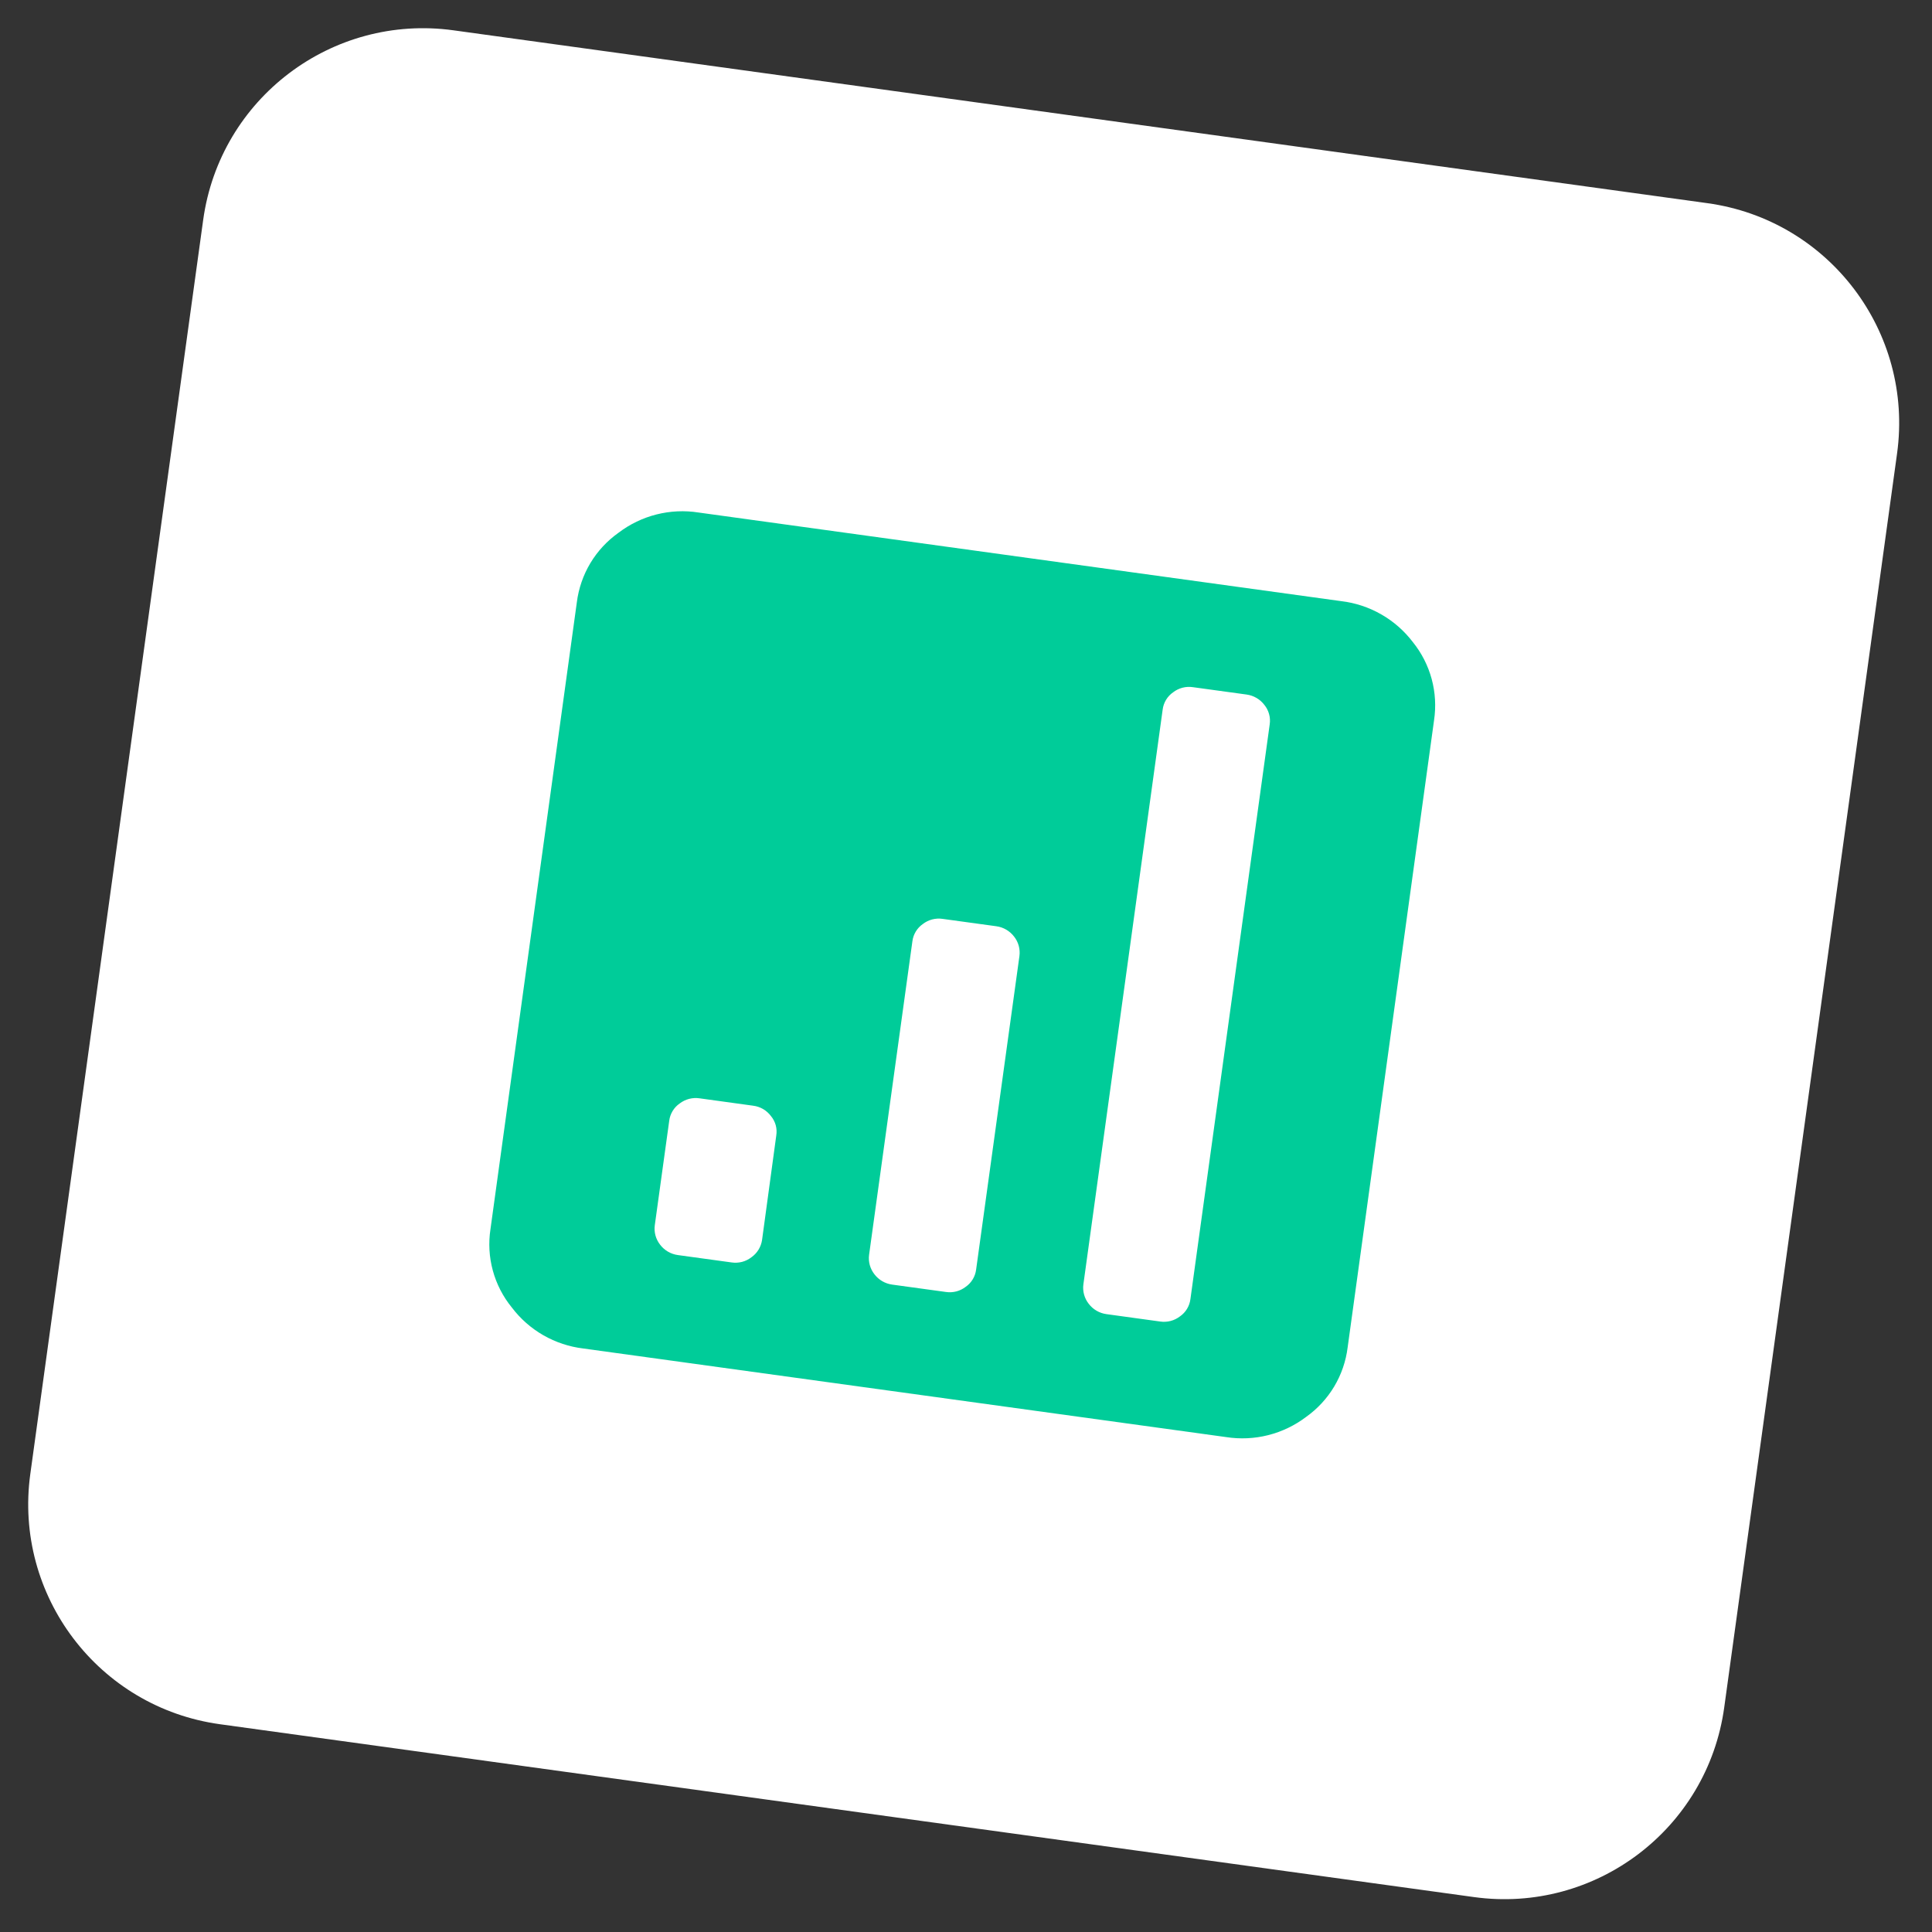 <svg width="87" height="87" viewBox="0 0 87 87" fill="none" xmlns="http://www.w3.org/2000/svg">
<rect x="0" y="0" width="87" height="87" fill="#333333" stroke="none"/>
<path d="M76.886 9.149L20.42 1.365C14.949 0.611 9.903 4.435 9.149 9.906L1.365 66.373C0.611 71.844 4.435 76.89 9.906 77.644L66.373 85.427C71.844 86.181 76.89 82.358 77.644 76.886L85.427 20.42C86.181 14.949 82.358 9.903 76.886 9.149Z" fill="white"/>
<path d="M55.216 64.714L26.266 60.724C25.633 60.648 25.021 60.445 24.468 60.128C23.914 59.81 23.431 59.384 23.046 58.875C22.649 58.388 22.358 57.822 22.193 57.216C22.027 56.609 21.991 55.974 22.086 55.353L25.976 27.12C26.055 26.496 26.263 25.895 26.586 25.356C26.91 24.817 27.342 24.351 27.856 23.988C28.364 23.602 28.945 23.322 29.563 23.166C30.182 23.01 30.826 22.98 31.456 23.079L60.396 27.07C61.031 27.145 61.644 27.348 62.199 27.666C62.754 27.983 63.239 28.41 63.626 28.919C64.02 29.408 64.307 29.974 64.471 30.58C64.634 31.186 64.67 31.819 64.576 32.44L60.686 60.673C60.609 61.296 60.403 61.897 60.081 62.436C59.759 62.975 59.328 63.441 58.816 63.805C58.308 64.19 57.727 64.469 57.108 64.626C56.49 64.782 55.846 64.812 55.216 64.714ZM34.956 51.134C34.981 50.979 34.973 50.821 34.932 50.669C34.89 50.518 34.817 50.377 34.716 50.257C34.621 50.129 34.501 50.023 34.364 49.942C34.226 49.862 34.074 49.811 33.916 49.791L31.506 49.459C31.348 49.435 31.187 49.444 31.032 49.483C30.878 49.523 30.733 49.594 30.606 49.691C30.477 49.78 30.369 49.896 30.288 50.03C30.207 50.164 30.155 50.313 30.136 50.469L29.486 55.174C29.465 55.329 29.476 55.486 29.517 55.637C29.558 55.787 29.63 55.928 29.726 56.051C29.92 56.306 30.208 56.474 30.526 56.517L32.946 56.849C33.102 56.872 33.262 56.863 33.415 56.824C33.568 56.784 33.711 56.713 33.836 56.617C33.965 56.526 34.073 56.411 34.156 56.277C34.238 56.143 34.293 55.994 34.316 55.839L34.956 51.134ZM45.906 43.053C45.927 42.898 45.916 42.741 45.875 42.59C45.834 42.44 45.763 42.299 45.666 42.176C45.472 41.921 45.184 41.753 44.866 41.71L42.446 41.378C42.29 41.355 42.13 41.363 41.977 41.403C41.825 41.443 41.681 41.513 41.556 41.61C41.428 41.699 41.319 41.815 41.238 41.949C41.157 42.083 41.105 42.233 41.086 42.388L39.136 56.504C39.115 56.659 39.126 56.816 39.167 56.967C39.209 57.117 39.279 57.258 39.376 57.381C39.57 57.636 39.858 57.804 40.176 57.847L42.596 58.179C42.752 58.202 42.912 58.193 43.065 58.154C43.218 58.114 43.361 58.043 43.486 57.947C43.615 57.858 43.723 57.742 43.804 57.608C43.885 57.474 43.937 57.324 43.956 57.169L45.906 43.053ZM57.176 32.619C57.199 32.464 57.19 32.306 57.148 32.156C57.107 32.005 57.035 31.864 56.936 31.743C56.742 31.487 56.454 31.319 56.136 31.276L53.716 30.944C53.56 30.921 53.4 30.929 53.247 30.969C53.094 31.009 52.951 31.079 52.826 31.176C52.697 31.265 52.589 31.381 52.508 31.515C52.427 31.649 52.375 31.799 52.356 31.954L48.786 57.834C48.765 57.989 48.776 58.146 48.817 58.297C48.858 58.447 48.929 58.588 49.026 58.711C49.122 58.837 49.242 58.944 49.38 59.024C49.517 59.104 49.669 59.156 49.826 59.177L52.246 59.51C52.402 59.533 52.562 59.524 52.715 59.484C52.868 59.444 53.011 59.373 53.136 59.277C53.265 59.188 53.373 59.072 53.454 58.938C53.535 58.804 53.587 58.654 53.606 58.499L57.176 32.619Z" fill="#00CC99"/>
</svg>
